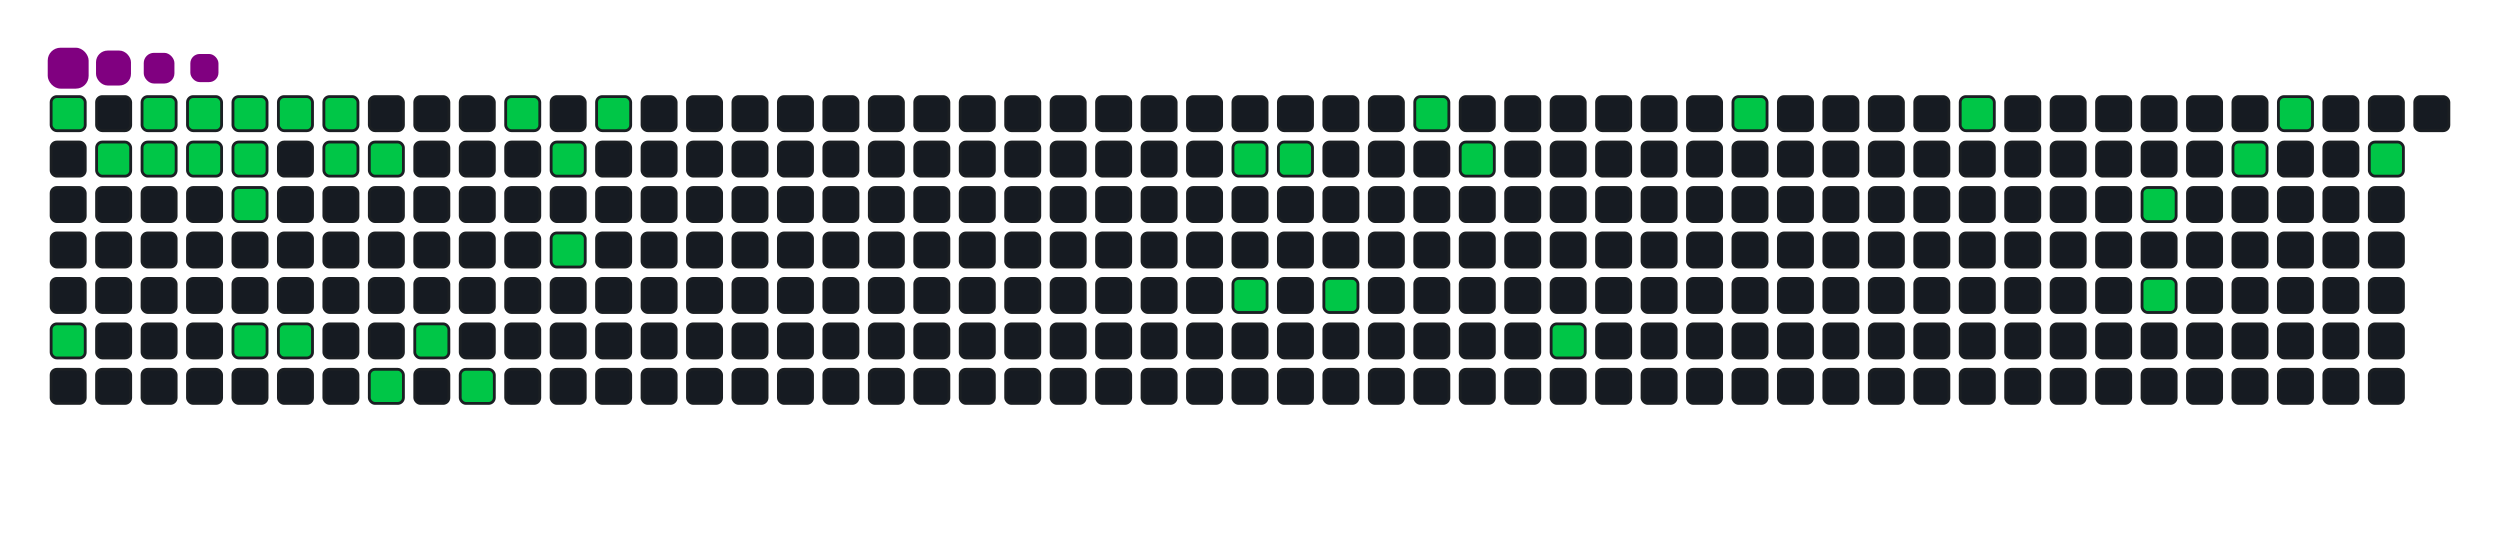<svg viewBox="-16 -32 880 192" width="880" height="192" xmlns="http://www.w3.org/2000/svg"><desc>Generated with https://github.com/Platane/snk</desc><style>:root{--cb:#1b1f230a;--cs:purple;--ce:#161b22;--c0:#161b22;--c1:#01311f;--c2:#034525;--c3:#0f6d31;--c4:#00c647}.c{shape-rendering:geometricPrecision;fill:#161b22;stroke-width:1px;stroke:#1b1f230a;animation:none 17900ms linear infinite;width:12px;height:12px}@keyframes c0{0.55%{fill:#00c647}0.57%,100%{fill:#161b22}}.c.c0{fill:#00c647;animation-name:c0}@keyframes c1{25.69%{fill:#00c647}25.71%,100%{fill:#161b22}}.c.c1{fill:#00c647;animation-name:c1}@keyframes c2{22.9%{fill:#00c647}22.92%,100%{fill:#161b22}}.c.c2{fill:#00c647;animation-name:c2}@keyframes c3{1.67%{fill:#00c647}1.69%,100%{fill:#161b22}}.c.c3{fill:#00c647;animation-name:c3}@keyframes c4{22.34%{fill:#00c647}22.36%,100%{fill:#161b22}}.c.c4{fill:#00c647;animation-name:c4}@keyframes c5{2.22%{fill:#00c647}2.24%,100%{fill:#161b22}}.c.c5{fill:#00c647;animation-name:c5}@keyframes c6{21.78%{fill:#00c647}21.8%,100%{fill:#161b22}}.c.c6{fill:#00c647;animation-name:c6}@keyframes c7{2.78%{fill:#00c647}2.8%,100%{fill:#161b22}}.c.c7{fill:#00c647;animation-name:c7}@keyframes c8{21.22%{fill:#00c647}21.24%,100%{fill:#161b22}}.c.c8{fill:#00c647;animation-name:c8}@keyframes c9{20.66%{fill:#00c647}20.68%,100%{fill:#161b22}}.c.c9{fill:#00c647;animation-name:c9}@keyframes ca{18.98%{fill:#00c647}19%,100%{fill:#161b22}}.c.ca{fill:#00c647;animation-name:ca}@keyframes cb{3.34%{fill:#00c647}3.36%,100%{fill:#161b22}}.c.cb{fill:#00c647;animation-name:cb}@keyframes cc{18.43%{fill:#00c647}18.45%,100%{fill:#161b22}}.c.cc{fill:#00c647;animation-name:cc}@keyframes cd{3.9%{fill:#00c647}3.92%,100%{fill:#161b22}}.c.cd{fill:#00c647;animation-name:cd}@keyframes ce{4.46%{fill:#00c647}4.48%,100%{fill:#161b22}}.c.ce{fill:#00c647;animation-name:ce}@keyframes cf{5.02%{fill:#00c647}5.04%,100%{fill:#161b22}}.c.cf{fill:#00c647;animation-name:cf}@keyframes cg{16.75%{fill:#00c647}16.77%,100%{fill:#161b22}}.c.cg{fill:#00c647;animation-name:cg}@keyframes ch{14.52%{fill:#00c647}14.54%,100%{fill:#161b22}}.c.ch{fill:#00c647;animation-name:ch}@keyframes ci{15.63%{fill:#00c647}15.65%,100%{fill:#161b22}}.c.ci{fill:#00c647;animation-name:ci}@keyframes cj{9.49%{fill:#00c647}9.51%,100%{fill:#161b22}}.c.cj{fill:#00c647;animation-name:cj}@keyframes ck{7.25%{fill:#00c647}7.27%,100%{fill:#161b22}}.c.ck{fill:#00c647;animation-name:ck}@keyframes cl{11.72%{fill:#00c647}11.74%,100%{fill:#161b22}}.c.cl{fill:#00c647;animation-name:cl}@keyframes cm{8.37%{fill:#00c647}8.39%,100%{fill:#161b22}}.c.cm{fill:#00c647;animation-name:cm}@keyframes cn{44.68%{fill:#00c647}44.7%,100%{fill:#161b22}}.c.cn{fill:#00c647;animation-name:cn}@keyframes co{40.77%{fill:#00c647}40.79%,100%{fill:#161b22}}.c.co{fill:#00c647;animation-name:co}@keyframes cp{44.12%{fill:#00c647}44.14%,100%{fill:#161b22}}.c.cp{fill:#00c647;animation-name:cp}@keyframes cq{41.89%{fill:#00c647}41.91%,100%{fill:#161b22}}.c.cq{fill:#00c647;animation-name:cq}@keyframes cr{47.48%{fill:#00c647}47.5%,100%{fill:#161b22}}.c.cr{fill:#00c647;animation-name:cr}@keyframes cs{48.59%{fill:#00c647}48.61%,100%{fill:#161b22}}.c.cs{fill:#00c647;animation-name:cs}@keyframes ct{51.95%{fill:#00c647}51.97%,100%{fill:#161b22}}.c.ct{fill:#00c647;animation-name:ct}@keyframes cu{56.97%{fill:#00c647}56.99%,100%{fill:#161b22}}.c.cu{fill:#00c647;animation-name:cu}@keyframes cv{59.77%{fill:#00c647}59.79%,100%{fill:#161b22}}.c.cv{fill:#00c647;animation-name:cv}@keyframes cw{63.12%{fill:#00c647}63.14%,100%{fill:#161b22}}.c.cw{fill:#00c647;animation-name:cw}@keyframes cx{64.24%{fill:#00c647}64.26%,100%{fill:#161b22}}.c.cx{fill:#00c647;animation-name:cx}@keyframes cy{67.03%{fill:#00c647}67.05%,100%{fill:#161b22}}.c.cy{fill:#00c647;animation-name:cy}@keyframes cz{68.15%{fill:#00c647}68.17%,100%{fill:#161b22}}.c.cz{fill:#00c647;animation-name:cz}@keyframes c10{69.82%{fill:#00c647}69.84%,100%{fill:#161b22}}.c.c10{fill:#00c647;animation-name:c10}.u{transform-origin:0 0;transform:scale(0,1);animation:none linear 17900ms infinite}@keyframes u0{0.55%{transform:scale(0.000,1)}0.57%,1.67%{transform:scale(0.027,1)}1.69%,2.22%{transform:scale(0.054,1)}2.24%,2.78%{transform:scale(0.081,1)}2.8%,3.34%{transform:scale(0.108,1)}3.36%,3.9%{transform:scale(0.135,1)}3.92%,4.46%{transform:scale(0.162,1)}4.48%,5.02%{transform:scale(0.189,1)}5.04%,7.25%{transform:scale(0.216,1)}7.27%,8.37%{transform:scale(0.243,1)}8.39%,9.49%{transform:scale(0.270,1)}9.51%,11.72%{transform:scale(0.297,1)}11.74%,14.52%{transform:scale(0.324,1)}14.54%,15.63%{transform:scale(0.351,1)}15.65%,16.75%{transform:scale(0.378,1)}16.77%,18.43%{transform:scale(0.405,1)}18.45%,18.98%{transform:scale(0.432,1)}19%,20.66%{transform:scale(0.459,1)}20.68%,21.22%{transform:scale(0.486,1)}21.24%,21.78%{transform:scale(0.514,1)}21.8%,22.34%{transform:scale(0.541,1)}22.36%,22.9%{transform:scale(0.568,1)}22.92%,25.69%{transform:scale(0.595,1)}25.71%,40.77%{transform:scale(0.622,1)}40.79%,41.89%{transform:scale(0.649,1)}41.91%,44.12%{transform:scale(0.676,1)}44.14%,44.68%{transform:scale(0.703,1)}44.7%,47.48%{transform:scale(0.730,1)}47.5%,48.59%{transform:scale(0.757,1)}48.61%,51.95%{transform:scale(0.784,1)}51.97%,56.97%{transform:scale(0.811,1)}56.99%,59.77%{transform:scale(0.838,1)}59.79%,63.12%{transform:scale(0.865,1)}63.14%,64.24%{transform:scale(0.892,1)}64.26%,67.03%{transform:scale(0.919,1)}67.05%,68.15%{transform:scale(0.946,1)}68.17%,69.82%{transform:scale(0.973,1)}69.84%,100%{transform:scale(1.000,1)}}.u.u0{fill:#00c647;animation-name:u0;transform-origin:0.0px 0}.s{shape-rendering:geometricPrecision;fill:purple;animation:none linear 17900ms infinite}@keyframes s0{0%,99.44%{transform:translate(0px,-16px)}0.56%{transform:translate(0px,0px)}3.91%{transform:translate(96px,0px)}4.47%{transform:translate(96px,16px)}7.82%{transform:translate(192px,16px)}8.38%{transform:translate(192px,0px)}9.5%{transform:translate(160px,0px)}10.06%{transform:translate(160px,16px)}10.61%{transform:translate(176px,16px)}11.73%{transform:translate(176px,48px)}13.41%{transform:translate(128px,48px)}14.53%{transform:translate(128px,80px)}15.08%{transform:translate(144px,80px)}15.64%{transform:translate(144px,96px)}16.76%{transform:translate(112px,96px)}17.32%{transform:translate(112px,80px)}18.99%{transform:translate(64px,80px)}21.23%{transform:translate(64px,16px)}23.46%{transform:translate(0px,16px)}25.7%{transform:translate(0px,80px)}40.22%{transform:translate(416px,80px)}40.78%{transform:translate(416px,64px)}41.9%{transform:translate(448px,64px)}43.58%{transform:translate(448px,16px)}44.69%{transform:translate(416px,16px)}45.25%{transform:translate(416px,0px)}48.04%{transform:translate(496px,0px)}48.6%{transform:translate(496px,16px)}49.72%{transform:translate(528px,16px)}51.96%{transform:translate(528px,80px)}54.19%{transform:translate(592px,80px)}56.98%{transform:translate(592px,0px)}62.01%{transform:translate(736px,0px)}64.25%{transform:translate(736px,64px)}65.36%{transform:translate(768px,64px)}67.04%{transform:translate(768px,16px)}67.6%{transform:translate(784px,16px)}68.16%{transform:translate(784px,0px)}69.27%{transform:translate(816px,0px)}69.83%{transform:translate(816px,16px)}95.53%{transform:translate(80px,16px)}96.09%{transform:translate(80px,0px)}97.21%{transform:translate(48px,0px)}97.77%{transform:translate(48px,-16px)}}.s.s0{transform:translate(0px,-16px);animation-name:s0}@keyframes s1{0%,99.44%{transform:translate(16px,-16px)}0.56%{transform:translate(0px,-16px)}1.12%{transform:translate(0px,0px)}4.47%{transform:translate(96px,0px)}5.03%{transform:translate(96px,16px)}8.38%{transform:translate(192px,16px)}8.94%{transform:translate(192px,0px)}10.06%{transform:translate(160px,0px)}10.61%{transform:translate(160px,16px)}11.17%{transform:translate(176px,16px)}12.29%{transform:translate(176px,48px)}13.97%{transform:translate(128px,48px)}15.08%{transform:translate(128px,80px)}15.64%{transform:translate(144px,80px)}16.2%{transform:translate(144px,96px)}17.32%{transform:translate(112px,96px)}17.88%{transform:translate(112px,80px)}19.55%{transform:translate(64px,80px)}21.79%{transform:translate(64px,16px)}24.02%{transform:translate(0px,16px)}26.26%{transform:translate(0px,80px)}40.78%{transform:translate(416px,80px)}41.34%{transform:translate(416px,64px)}42.46%{transform:translate(448px,64px)}44.13%{transform:translate(448px,16px)}45.25%{transform:translate(416px,16px)}45.81%{transform:translate(416px,0px)}48.6%{transform:translate(496px,0px)}49.16%{transform:translate(496px,16px)}50.28%{transform:translate(528px,16px)}52.51%{transform:translate(528px,80px)}54.75%{transform:translate(592px,80px)}57.54%{transform:translate(592px,0px)}62.57%{transform:translate(736px,0px)}64.8%{transform:translate(736px,64px)}65.92%{transform:translate(768px,64px)}67.6%{transform:translate(768px,16px)}68.16%{transform:translate(784px,16px)}68.72%{transform:translate(784px,0px)}69.83%{transform:translate(816px,0px)}70.39%{transform:translate(816px,16px)}96.09%{transform:translate(80px,16px)}96.65%{transform:translate(80px,0px)}97.77%{transform:translate(48px,0px)}98.32%{transform:translate(48px,-16px)}}.s.s1{transform:translate(16px,-16px);animation-name:s1}@keyframes s2{0%,99.44%{transform:translate(32px,-16px)}1.12%{transform:translate(0px,-16px)}1.68%{transform:translate(0px,0px)}5.03%{transform:translate(96px,0px)}5.59%{transform:translate(96px,16px)}8.94%{transform:translate(192px,16px)}9.5%{transform:translate(192px,0px)}10.61%{transform:translate(160px,0px)}11.17%{transform:translate(160px,16px)}11.73%{transform:translate(176px,16px)}12.85%{transform:translate(176px,48px)}14.53%{transform:translate(128px,48px)}15.64%{transform:translate(128px,80px)}16.2%{transform:translate(144px,80px)}16.76%{transform:translate(144px,96px)}17.88%{transform:translate(112px,96px)}18.44%{transform:translate(112px,80px)}20.11%{transform:translate(64px,80px)}22.35%{transform:translate(64px,16px)}24.58%{transform:translate(0px,16px)}26.82%{transform:translate(0px,80px)}41.34%{transform:translate(416px,80px)}41.9%{transform:translate(416px,64px)}43.02%{transform:translate(448px,64px)}44.69%{transform:translate(448px,16px)}45.81%{transform:translate(416px,16px)}46.37%{transform:translate(416px,0px)}49.16%{transform:translate(496px,0px)}49.72%{transform:translate(496px,16px)}50.84%{transform:translate(528px,16px)}53.07%{transform:translate(528px,80px)}55.31%{transform:translate(592px,80px)}58.1%{transform:translate(592px,0px)}63.13%{transform:translate(736px,0px)}65.36%{transform:translate(736px,64px)}66.48%{transform:translate(768px,64px)}68.16%{transform:translate(768px,16px)}68.72%{transform:translate(784px,16px)}69.27%{transform:translate(784px,0px)}70.39%{transform:translate(816px,0px)}70.95%{transform:translate(816px,16px)}96.65%{transform:translate(80px,16px)}97.21%{transform:translate(80px,0px)}98.32%{transform:translate(48px,0px)}98.88%{transform:translate(48px,-16px)}}.s.s2{transform:translate(32px,-16px);animation-name:s2}@keyframes s3{0%,99.44%{transform:translate(48px,-16px)}1.68%{transform:translate(0px,-16px)}2.23%{transform:translate(0px,0px)}5.59%{transform:translate(96px,0px)}6.15%{transform:translate(96px,16px)}9.5%{transform:translate(192px,16px)}10.06%{transform:translate(192px,0px)}11.17%{transform:translate(160px,0px)}11.73%{transform:translate(160px,16px)}12.29%{transform:translate(176px,16px)}13.41%{transform:translate(176px,48px)}15.08%{transform:translate(128px,48px)}16.2%{transform:translate(128px,80px)}16.76%{transform:translate(144px,80px)}17.32%{transform:translate(144px,96px)}18.44%{transform:translate(112px,96px)}18.99%{transform:translate(112px,80px)}20.67%{transform:translate(64px,80px)}22.91%{transform:translate(64px,16px)}25.14%{transform:translate(0px,16px)}27.37%{transform:translate(0px,80px)}41.9%{transform:translate(416px,80px)}42.46%{transform:translate(416px,64px)}43.58%{transform:translate(448px,64px)}45.25%{transform:translate(448px,16px)}46.37%{transform:translate(416px,16px)}46.93%{transform:translate(416px,0px)}49.72%{transform:translate(496px,0px)}50.28%{transform:translate(496px,16px)}51.4%{transform:translate(528px,16px)}53.63%{transform:translate(528px,80px)}55.87%{transform:translate(592px,80px)}58.66%{transform:translate(592px,0px)}63.69%{transform:translate(736px,0px)}65.92%{transform:translate(736px,64px)}67.04%{transform:translate(768px,64px)}68.72%{transform:translate(768px,16px)}69.27%{transform:translate(784px,16px)}69.83%{transform:translate(784px,0px)}70.95%{transform:translate(816px,0px)}71.51%{transform:translate(816px,16px)}97.21%{transform:translate(80px,16px)}97.77%{transform:translate(80px,0px)}98.88%{transform:translate(48px,0px)}}.s.s3{transform:translate(48px,-16px);animation-name:s3}</style><rect class="c c0" x="2" y="2" rx="2" ry="2"/><rect class="c" x="2" y="18" rx="2" ry="2"/><rect class="c" x="2" y="34" rx="2" ry="2"/><rect class="c" x="2" y="50" rx="2" ry="2"/><rect class="c" x="2" y="66" rx="2" ry="2"/><rect class="c c1" x="2" y="82" rx="2" ry="2"/><rect class="c" x="2" y="98" rx="2" ry="2"/><rect class="c" x="18" y="2" rx="2" ry="2"/><rect class="c c2" x="18" y="18" rx="2" ry="2"/><rect class="c" x="18" y="34" rx="2" ry="2"/><rect class="c" x="18" y="50" rx="2" ry="2"/><rect class="c" x="18" y="66" rx="2" ry="2"/><rect class="c" x="18" y="82" rx="2" ry="2"/><rect class="c" x="18" y="98" rx="2" ry="2"/><rect class="c c3" x="34" y="2" rx="2" ry="2"/><rect class="c c4" x="34" y="18" rx="2" ry="2"/><rect class="c" x="34" y="34" rx="2" ry="2"/><rect class="c" x="34" y="50" rx="2" ry="2"/><rect class="c" x="34" y="66" rx="2" ry="2"/><rect class="c" x="34" y="82" rx="2" ry="2"/><rect class="c" x="34" y="98" rx="2" ry="2"/><rect class="c c5" x="50" y="2" rx="2" ry="2"/><rect class="c c6" x="50" y="18" rx="2" ry="2"/><rect class="c" x="50" y="34" rx="2" ry="2"/><rect class="c" x="50" y="50" rx="2" ry="2"/><rect class="c" x="50" y="66" rx="2" ry="2"/><rect class="c" x="50" y="82" rx="2" ry="2"/><rect class="c" x="50" y="98" rx="2" ry="2"/><rect class="c c7" x="66" y="2" rx="2" ry="2"/><rect class="c c8" x="66" y="18" rx="2" ry="2"/><rect class="c c9" x="66" y="34" rx="2" ry="2"/><rect class="c" x="66" y="50" rx="2" ry="2"/><rect class="c" x="66" y="66" rx="2" ry="2"/><rect class="c ca" x="66" y="82" rx="2" ry="2"/><rect class="c" x="66" y="98" rx="2" ry="2"/><rect class="c cb" x="82" y="2" rx="2" ry="2"/><rect class="c" x="82" y="18" rx="2" ry="2"/><rect class="c" x="82" y="34" rx="2" ry="2"/><rect class="c" x="82" y="50" rx="2" ry="2"/><rect class="c" x="82" y="66" rx="2" ry="2"/><rect class="c cc" x="82" y="82" rx="2" ry="2"/><rect class="c" x="82" y="98" rx="2" ry="2"/><rect class="c cd" x="98" y="2" rx="2" ry="2"/><rect class="c ce" x="98" y="18" rx="2" ry="2"/><rect class="c" x="98" y="34" rx="2" ry="2"/><rect class="c" x="98" y="50" rx="2" ry="2"/><rect class="c" x="98" y="66" rx="2" ry="2"/><rect class="c" x="98" y="82" rx="2" ry="2"/><rect class="c" x="98" y="98" rx="2" ry="2"/><rect class="c" x="114" y="2" rx="2" ry="2"/><rect class="c cf" x="114" y="18" rx="2" ry="2"/><rect class="c" x="114" y="34" rx="2" ry="2"/><rect class="c" x="114" y="50" rx="2" ry="2"/><rect class="c" x="114" y="66" rx="2" ry="2"/><rect class="c" x="114" y="82" rx="2" ry="2"/><rect class="c cg" x="114" y="98" rx="2" ry="2"/><rect class="c" x="130" y="2" rx="2" ry="2"/><rect class="c" x="130" y="18" rx="2" ry="2"/><rect class="c" x="130" y="34" rx="2" ry="2"/><rect class="c" x="130" y="50" rx="2" ry="2"/><rect class="c" x="130" y="66" rx="2" ry="2"/><rect class="c ch" x="130" y="82" rx="2" ry="2"/><rect class="c" x="130" y="98" rx="2" ry="2"/><rect class="c" x="146" y="2" rx="2" ry="2"/><rect class="c" x="146" y="18" rx="2" ry="2"/><rect class="c" x="146" y="34" rx="2" ry="2"/><rect class="c" x="146" y="50" rx="2" ry="2"/><rect class="c" x="146" y="66" rx="2" ry="2"/><rect class="c" x="146" y="82" rx="2" ry="2"/><rect class="c ci" x="146" y="98" rx="2" ry="2"/><rect class="c cj" x="162" y="2" rx="2" ry="2"/><rect class="c" x="162" y="18" rx="2" ry="2"/><rect class="c" x="162" y="34" rx="2" ry="2"/><rect class="c" x="162" y="50" rx="2" ry="2"/><rect class="c" x="162" y="66" rx="2" ry="2"/><rect class="c" x="162" y="82" rx="2" ry="2"/><rect class="c" x="162" y="98" rx="2" ry="2"/><rect class="c" x="178" y="2" rx="2" ry="2"/><rect class="c ck" x="178" y="18" rx="2" ry="2"/><rect class="c" x="178" y="34" rx="2" ry="2"/><rect class="c cl" x="178" y="50" rx="2" ry="2"/><rect class="c" x="178" y="66" rx="2" ry="2"/><rect class="c" x="178" y="82" rx="2" ry="2"/><rect class="c" x="178" y="98" rx="2" ry="2"/><rect class="c cm" x="194" y="2" rx="2" ry="2"/><rect class="c" x="194" y="18" rx="2" ry="2"/><rect class="c" x="194" y="34" rx="2" ry="2"/><rect class="c" x="194" y="50" rx="2" ry="2"/><rect class="c" x="194" y="66" rx="2" ry="2"/><rect class="c" x="194" y="82" rx="2" ry="2"/><rect class="c" x="194" y="98" rx="2" ry="2"/><rect class="c" x="210" y="2" rx="2" ry="2"/><rect class="c" x="210" y="18" rx="2" ry="2"/><rect class="c" x="210" y="34" rx="2" ry="2"/><rect class="c" x="210" y="50" rx="2" ry="2"/><rect class="c" x="210" y="66" rx="2" ry="2"/><rect class="c" x="210" y="82" rx="2" ry="2"/><rect class="c" x="210" y="98" rx="2" ry="2"/><rect class="c" x="226" y="2" rx="2" ry="2"/><rect class="c" x="226" y="18" rx="2" ry="2"/><rect class="c" x="226" y="34" rx="2" ry="2"/><rect class="c" x="226" y="50" rx="2" ry="2"/><rect class="c" x="226" y="66" rx="2" ry="2"/><rect class="c" x="226" y="82" rx="2" ry="2"/><rect class="c" x="226" y="98" rx="2" ry="2"/><rect class="c" x="242" y="2" rx="2" ry="2"/><rect class="c" x="242" y="18" rx="2" ry="2"/><rect class="c" x="242" y="34" rx="2" ry="2"/><rect class="c" x="242" y="50" rx="2" ry="2"/><rect class="c" x="242" y="66" rx="2" ry="2"/><rect class="c" x="242" y="82" rx="2" ry="2"/><rect class="c" x="242" y="98" rx="2" ry="2"/><rect class="c" x="258" y="2" rx="2" ry="2"/><rect class="c" x="258" y="18" rx="2" ry="2"/><rect class="c" x="258" y="34" rx="2" ry="2"/><rect class="c" x="258" y="50" rx="2" ry="2"/><rect class="c" x="258" y="66" rx="2" ry="2"/><rect class="c" x="258" y="82" rx="2" ry="2"/><rect class="c" x="258" y="98" rx="2" ry="2"/><rect class="c" x="274" y="2" rx="2" ry="2"/><rect class="c" x="274" y="18" rx="2" ry="2"/><rect class="c" x="274" y="34" rx="2" ry="2"/><rect class="c" x="274" y="50" rx="2" ry="2"/><rect class="c" x="274" y="66" rx="2" ry="2"/><rect class="c" x="274" y="82" rx="2" ry="2"/><rect class="c" x="274" y="98" rx="2" ry="2"/><rect class="c" x="290" y="2" rx="2" ry="2"/><rect class="c" x="290" y="18" rx="2" ry="2"/><rect class="c" x="290" y="34" rx="2" ry="2"/><rect class="c" x="290" y="50" rx="2" ry="2"/><rect class="c" x="290" y="66" rx="2" ry="2"/><rect class="c" x="290" y="82" rx="2" ry="2"/><rect class="c" x="290" y="98" rx="2" ry="2"/><rect class="c" x="306" y="2" rx="2" ry="2"/><rect class="c" x="306" y="18" rx="2" ry="2"/><rect class="c" x="306" y="34" rx="2" ry="2"/><rect class="c" x="306" y="50" rx="2" ry="2"/><rect class="c" x="306" y="66" rx="2" ry="2"/><rect class="c" x="306" y="82" rx="2" ry="2"/><rect class="c" x="306" y="98" rx="2" ry="2"/><rect class="c" x="322" y="2" rx="2" ry="2"/><rect class="c" x="322" y="18" rx="2" ry="2"/><rect class="c" x="322" y="34" rx="2" ry="2"/><rect class="c" x="322" y="50" rx="2" ry="2"/><rect class="c" x="322" y="66" rx="2" ry="2"/><rect class="c" x="322" y="82" rx="2" ry="2"/><rect class="c" x="322" y="98" rx="2" ry="2"/><rect class="c" x="338" y="2" rx="2" ry="2"/><rect class="c" x="338" y="18" rx="2" ry="2"/><rect class="c" x="338" y="34" rx="2" ry="2"/><rect class="c" x="338" y="50" rx="2" ry="2"/><rect class="c" x="338" y="66" rx="2" ry="2"/><rect class="c" x="338" y="82" rx="2" ry="2"/><rect class="c" x="338" y="98" rx="2" ry="2"/><rect class="c" x="354" y="2" rx="2" ry="2"/><rect class="c" x="354" y="18" rx="2" ry="2"/><rect class="c" x="354" y="34" rx="2" ry="2"/><rect class="c" x="354" y="50" rx="2" ry="2"/><rect class="c" x="354" y="66" rx="2" ry="2"/><rect class="c" x="354" y="82" rx="2" ry="2"/><rect class="c" x="354" y="98" rx="2" ry="2"/><rect class="c" x="370" y="2" rx="2" ry="2"/><rect class="c" x="370" y="18" rx="2" ry="2"/><rect class="c" x="370" y="34" rx="2" ry="2"/><rect class="c" x="370" y="50" rx="2" ry="2"/><rect class="c" x="370" y="66" rx="2" ry="2"/><rect class="c" x="370" y="82" rx="2" ry="2"/><rect class="c" x="370" y="98" rx="2" ry="2"/><rect class="c" x="386" y="2" rx="2" ry="2"/><rect class="c" x="386" y="18" rx="2" ry="2"/><rect class="c" x="386" y="34" rx="2" ry="2"/><rect class="c" x="386" y="50" rx="2" ry="2"/><rect class="c" x="386" y="66" rx="2" ry="2"/><rect class="c" x="386" y="82" rx="2" ry="2"/><rect class="c" x="386" y="98" rx="2" ry="2"/><rect class="c" x="402" y="2" rx="2" ry="2"/><rect class="c" x="402" y="18" rx="2" ry="2"/><rect class="c" x="402" y="34" rx="2" ry="2"/><rect class="c" x="402" y="50" rx="2" ry="2"/><rect class="c" x="402" y="66" rx="2" ry="2"/><rect class="c" x="402" y="82" rx="2" ry="2"/><rect class="c" x="402" y="98" rx="2" ry="2"/><rect class="c" x="418" y="2" rx="2" ry="2"/><rect class="c cn" x="418" y="18" rx="2" ry="2"/><rect class="c" x="418" y="34" rx="2" ry="2"/><rect class="c" x="418" y="50" rx="2" ry="2"/><rect class="c co" x="418" y="66" rx="2" ry="2"/><rect class="c" x="418" y="82" rx="2" ry="2"/><rect class="c" x="418" y="98" rx="2" ry="2"/><rect class="c" x="434" y="2" rx="2" ry="2"/><rect class="c cp" x="434" y="18" rx="2" ry="2"/><rect class="c" x="434" y="34" rx="2" ry="2"/><rect class="c" x="434" y="50" rx="2" ry="2"/><rect class="c" x="434" y="66" rx="2" ry="2"/><rect class="c" x="434" y="82" rx="2" ry="2"/><rect class="c" x="434" y="98" rx="2" ry="2"/><rect class="c" x="450" y="2" rx="2" ry="2"/><rect class="c" x="450" y="18" rx="2" ry="2"/><rect class="c" x="450" y="34" rx="2" ry="2"/><rect class="c" x="450" y="50" rx="2" ry="2"/><rect class="c cq" x="450" y="66" rx="2" ry="2"/><rect class="c" x="450" y="82" rx="2" ry="2"/><rect class="c" x="450" y="98" rx="2" ry="2"/><rect class="c" x="466" y="2" rx="2" ry="2"/><rect class="c" x="466" y="18" rx="2" ry="2"/><rect class="c" x="466" y="34" rx="2" ry="2"/><rect class="c" x="466" y="50" rx="2" ry="2"/><rect class="c" x="466" y="66" rx="2" ry="2"/><rect class="c" x="466" y="82" rx="2" ry="2"/><rect class="c" x="466" y="98" rx="2" ry="2"/><rect class="c cr" x="482" y="2" rx="2" ry="2"/><rect class="c" x="482" y="18" rx="2" ry="2"/><rect class="c" x="482" y="34" rx="2" ry="2"/><rect class="c" x="482" y="50" rx="2" ry="2"/><rect class="c" x="482" y="66" rx="2" ry="2"/><rect class="c" x="482" y="82" rx="2" ry="2"/><rect class="c" x="482" y="98" rx="2" ry="2"/><rect class="c" x="498" y="2" rx="2" ry="2"/><rect class="c cs" x="498" y="18" rx="2" ry="2"/><rect class="c" x="498" y="34" rx="2" ry="2"/><rect class="c" x="498" y="50" rx="2" ry="2"/><rect class="c" x="498" y="66" rx="2" ry="2"/><rect class="c" x="498" y="82" rx="2" ry="2"/><rect class="c" x="498" y="98" rx="2" ry="2"/><rect class="c" x="514" y="2" rx="2" ry="2"/><rect class="c" x="514" y="18" rx="2" ry="2"/><rect class="c" x="514" y="34" rx="2" ry="2"/><rect class="c" x="514" y="50" rx="2" ry="2"/><rect class="c" x="514" y="66" rx="2" ry="2"/><rect class="c" x="514" y="82" rx="2" ry="2"/><rect class="c" x="514" y="98" rx="2" ry="2"/><rect class="c" x="530" y="2" rx="2" ry="2"/><rect class="c" x="530" y="18" rx="2" ry="2"/><rect class="c" x="530" y="34" rx="2" ry="2"/><rect class="c" x="530" y="50" rx="2" ry="2"/><rect class="c" x="530" y="66" rx="2" ry="2"/><rect class="c ct" x="530" y="82" rx="2" ry="2"/><rect class="c" x="530" y="98" rx="2" ry="2"/><rect class="c" x="546" y="2" rx="2" ry="2"/><rect class="c" x="546" y="18" rx="2" ry="2"/><rect class="c" x="546" y="34" rx="2" ry="2"/><rect class="c" x="546" y="50" rx="2" ry="2"/><rect class="c" x="546" y="66" rx="2" ry="2"/><rect class="c" x="546" y="82" rx="2" ry="2"/><rect class="c" x="546" y="98" rx="2" ry="2"/><rect class="c" x="562" y="2" rx="2" ry="2"/><rect class="c" x="562" y="18" rx="2" ry="2"/><rect class="c" x="562" y="34" rx="2" ry="2"/><rect class="c" x="562" y="50" rx="2" ry="2"/><rect class="c" x="562" y="66" rx="2" ry="2"/><rect class="c" x="562" y="82" rx="2" ry="2"/><rect class="c" x="562" y="98" rx="2" ry="2"/><rect class="c" x="578" y="2" rx="2" ry="2"/><rect class="c" x="578" y="18" rx="2" ry="2"/><rect class="c" x="578" y="34" rx="2" ry="2"/><rect class="c" x="578" y="50" rx="2" ry="2"/><rect class="c" x="578" y="66" rx="2" ry="2"/><rect class="c" x="578" y="82" rx="2" ry="2"/><rect class="c" x="578" y="98" rx="2" ry="2"/><rect class="c cu" x="594" y="2" rx="2" ry="2"/><rect class="c" x="594" y="18" rx="2" ry="2"/><rect class="c" x="594" y="34" rx="2" ry="2"/><rect class="c" x="594" y="50" rx="2" ry="2"/><rect class="c" x="594" y="66" rx="2" ry="2"/><rect class="c" x="594" y="82" rx="2" ry="2"/><rect class="c" x="594" y="98" rx="2" ry="2"/><rect class="c" x="610" y="2" rx="2" ry="2"/><rect class="c" x="610" y="18" rx="2" ry="2"/><rect class="c" x="610" y="34" rx="2" ry="2"/><rect class="c" x="610" y="50" rx="2" ry="2"/><rect class="c" x="610" y="66" rx="2" ry="2"/><rect class="c" x="610" y="82" rx="2" ry="2"/><rect class="c" x="610" y="98" rx="2" ry="2"/><rect class="c" x="626" y="2" rx="2" ry="2"/><rect class="c" x="626" y="18" rx="2" ry="2"/><rect class="c" x="626" y="34" rx="2" ry="2"/><rect class="c" x="626" y="50" rx="2" ry="2"/><rect class="c" x="626" y="66" rx="2" ry="2"/><rect class="c" x="626" y="82" rx="2" ry="2"/><rect class="c" x="626" y="98" rx="2" ry="2"/><rect class="c" x="642" y="2" rx="2" ry="2"/><rect class="c" x="642" y="18" rx="2" ry="2"/><rect class="c" x="642" y="34" rx="2" ry="2"/><rect class="c" x="642" y="50" rx="2" ry="2"/><rect class="c" x="642" y="66" rx="2" ry="2"/><rect class="c" x="642" y="82" rx="2" ry="2"/><rect class="c" x="642" y="98" rx="2" ry="2"/><rect class="c" x="658" y="2" rx="2" ry="2"/><rect class="c" x="658" y="18" rx="2" ry="2"/><rect class="c" x="658" y="34" rx="2" ry="2"/><rect class="c" x="658" y="50" rx="2" ry="2"/><rect class="c" x="658" y="66" rx="2" ry="2"/><rect class="c" x="658" y="82" rx="2" ry="2"/><rect class="c" x="658" y="98" rx="2" ry="2"/><rect class="c cv" x="674" y="2" rx="2" ry="2"/><rect class="c" x="674" y="18" rx="2" ry="2"/><rect class="c" x="674" y="34" rx="2" ry="2"/><rect class="c" x="674" y="50" rx="2" ry="2"/><rect class="c" x="674" y="66" rx="2" ry="2"/><rect class="c" x="674" y="82" rx="2" ry="2"/><rect class="c" x="674" y="98" rx="2" ry="2"/><rect class="c" x="690" y="2" rx="2" ry="2"/><rect class="c" x="690" y="18" rx="2" ry="2"/><rect class="c" x="690" y="34" rx="2" ry="2"/><rect class="c" x="690" y="50" rx="2" ry="2"/><rect class="c" x="690" y="66" rx="2" ry="2"/><rect class="c" x="690" y="82" rx="2" ry="2"/><rect class="c" x="690" y="98" rx="2" ry="2"/><rect class="c" x="706" y="2" rx="2" ry="2"/><rect class="c" x="706" y="18" rx="2" ry="2"/><rect class="c" x="706" y="34" rx="2" ry="2"/><rect class="c" x="706" y="50" rx="2" ry="2"/><rect class="c" x="706" y="66" rx="2" ry="2"/><rect class="c" x="706" y="82" rx="2" ry="2"/><rect class="c" x="706" y="98" rx="2" ry="2"/><rect class="c" x="722" y="2" rx="2" ry="2"/><rect class="c" x="722" y="18" rx="2" ry="2"/><rect class="c" x="722" y="34" rx="2" ry="2"/><rect class="c" x="722" y="50" rx="2" ry="2"/><rect class="c" x="722" y="66" rx="2" ry="2"/><rect class="c" x="722" y="82" rx="2" ry="2"/><rect class="c" x="722" y="98" rx="2" ry="2"/><rect class="c" x="738" y="2" rx="2" ry="2"/><rect class="c" x="738" y="18" rx="2" ry="2"/><rect class="c cw" x="738" y="34" rx="2" ry="2"/><rect class="c" x="738" y="50" rx="2" ry="2"/><rect class="c cx" x="738" y="66" rx="2" ry="2"/><rect class="c" x="738" y="82" rx="2" ry="2"/><rect class="c" x="738" y="98" rx="2" ry="2"/><rect class="c" x="754" y="2" rx="2" ry="2"/><rect class="c" x="754" y="18" rx="2" ry="2"/><rect class="c" x="754" y="34" rx="2" ry="2"/><rect class="c" x="754" y="50" rx="2" ry="2"/><rect class="c" x="754" y="66" rx="2" ry="2"/><rect class="c" x="754" y="82" rx="2" ry="2"/><rect class="c" x="754" y="98" rx="2" ry="2"/><rect class="c" x="770" y="2" rx="2" ry="2"/><rect class="c cy" x="770" y="18" rx="2" ry="2"/><rect class="c" x="770" y="34" rx="2" ry="2"/><rect class="c" x="770" y="50" rx="2" ry="2"/><rect class="c" x="770" y="66" rx="2" ry="2"/><rect class="c" x="770" y="82" rx="2" ry="2"/><rect class="c" x="770" y="98" rx="2" ry="2"/><rect class="c cz" x="786" y="2" rx="2" ry="2"/><rect class="c" x="786" y="18" rx="2" ry="2"/><rect class="c" x="786" y="34" rx="2" ry="2"/><rect class="c" x="786" y="50" rx="2" ry="2"/><rect class="c" x="786" y="66" rx="2" ry="2"/><rect class="c" x="786" y="82" rx="2" ry="2"/><rect class="c" x="786" y="98" rx="2" ry="2"/><rect class="c" x="802" y="2" rx="2" ry="2"/><rect class="c" x="802" y="18" rx="2" ry="2"/><rect class="c" x="802" y="34" rx="2" ry="2"/><rect class="c" x="802" y="50" rx="2" ry="2"/><rect class="c" x="802" y="66" rx="2" ry="2"/><rect class="c" x="802" y="82" rx="2" ry="2"/><rect class="c" x="802" y="98" rx="2" ry="2"/><rect class="c" x="818" y="2" rx="2" ry="2"/><rect class="c c10" x="818" y="18" rx="2" ry="2"/><rect class="c" x="818" y="34" rx="2" ry="2"/><rect class="c" x="818" y="50" rx="2" ry="2"/><rect class="c" x="818" y="66" rx="2" ry="2"/><rect class="c" x="818" y="82" rx="2" ry="2"/><rect class="c" x="818" y="98" rx="2" ry="2"/><rect class="c" x="834" y="2" rx="2" ry="2"/><rect class="u u0" height="12" width="848.6" x="0.0" y="144"/><rect class="s s0" x="0.8" y="0.8" width="14.4" height="14.4" rx="4.5" ry="4.5"/><rect class="s s1" x="1.8" y="1.8" width="12.3" height="12.3" rx="4.1" ry="4.1"/><rect class="s s2" x="2.6" y="2.6" width="10.8" height="10.8" rx="3.6" ry="3.6"/><rect class="s s3" x="3.0" y="3.0" width="9.9" height="9.9" rx="3.3" ry="3.3"/></svg>